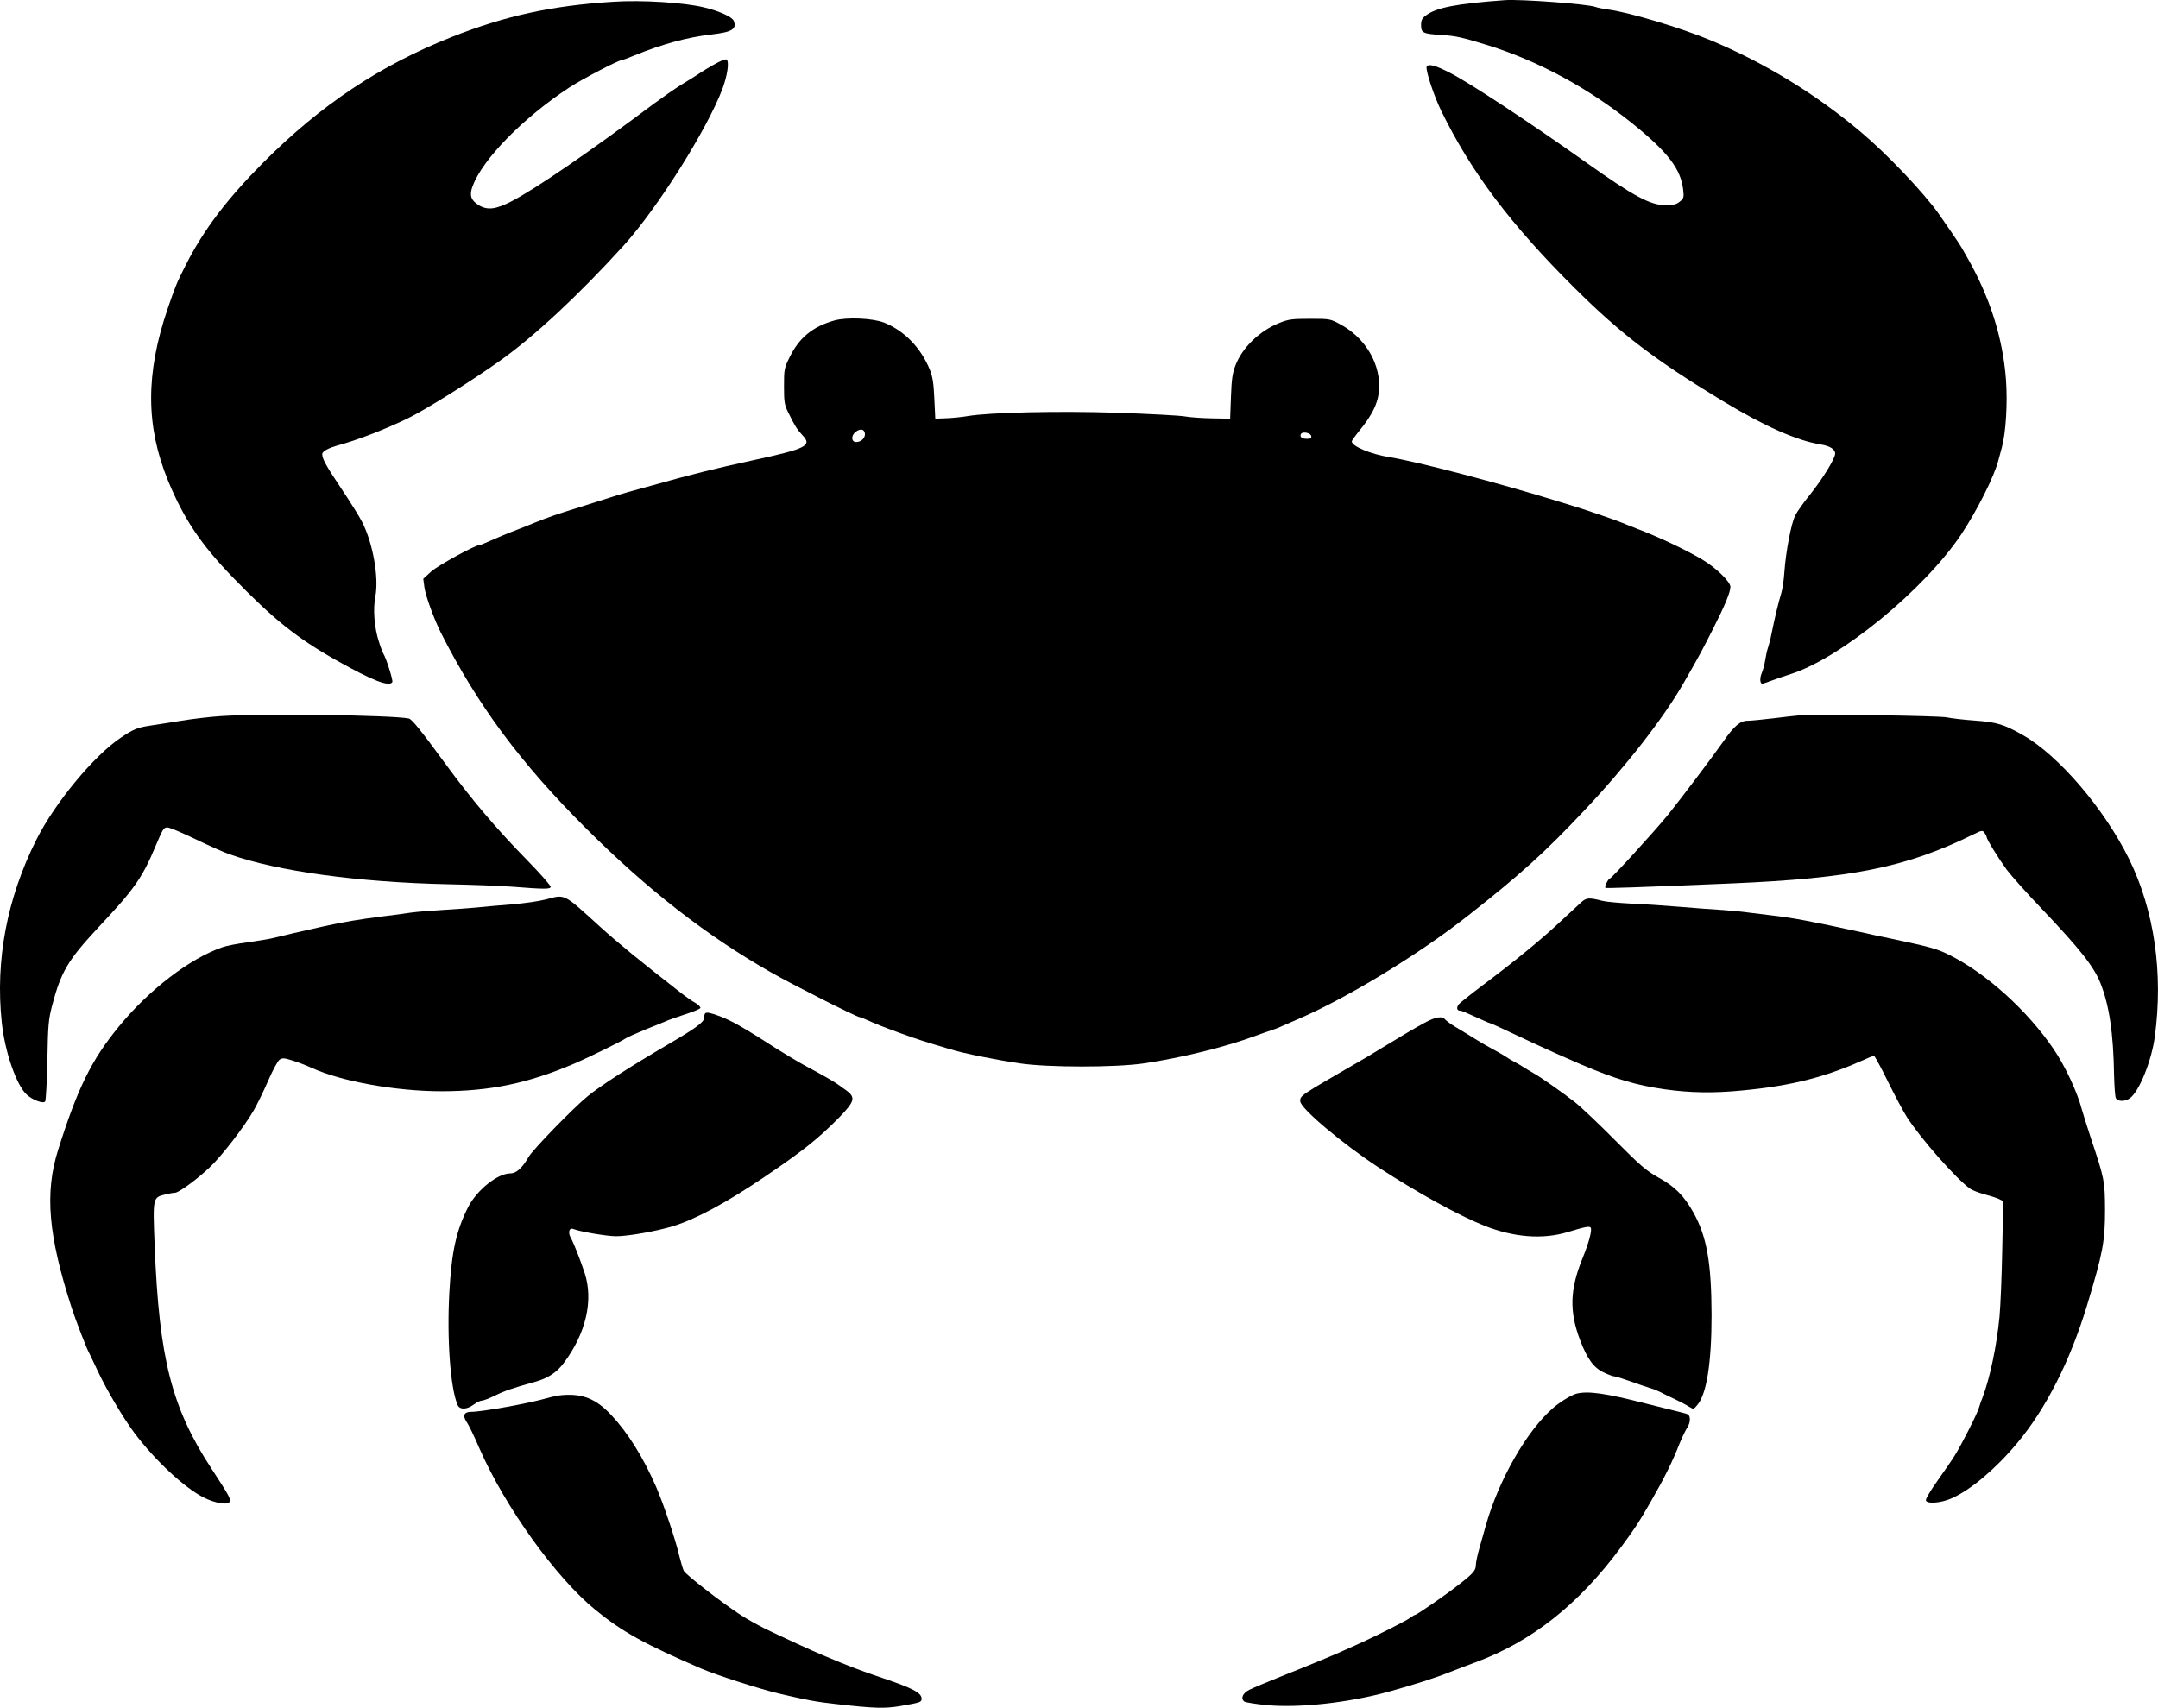 <?xml version="1.0" standalone="no"?>
<!DOCTYPE svg PUBLIC "-//W3C//DTD SVG 20010904//EN"
 "http://www.w3.org/TR/2001/REC-SVG-20010904/DTD/svg10.dtd">
<svg version="1.0" xmlns="http://www.w3.org/2000/svg"
 width="1339.372pt" height="1060.085pt" viewBox="0 0 1339.372 1060.085"
 preserveAspectRatio="xMidYMid meet">

<g transform="translate(-330.002,1545.399) scale(0.1,-0.1)"
fill="#000000" stroke="none">
<path d="M12640 15453 c-301 -22 -424 -46 -489 -94 -25 -18 -31 -30 -31 -61 0
-48 12 -54 127 -61 90 -6 126 -14 288 -64 314 -98 624 -266 896 -485 222 -179
302 -284 316 -414 5 -46 3 -52 -22 -72 -21 -17 -41 -22 -85 -22 -97 0 -199 55
-495 265 -352 250 -723 494 -842 555 -93 48 -136 60 -148 41 -10 -17 44 -181
90 -275 185 -379 430 -705 830 -1102 289 -287 500 -447 920 -701 258 -156 457
-244 605 -268 57 -9 90 -30 90 -56 0 -31 -75 -153 -155 -254 -40 -49 -82 -108
-93 -131 -25 -49 -58 -224 -67 -349 -3 -49 -12 -110 -20 -135 -16 -51 -41
-155 -60 -250 -7 -36 -18 -76 -23 -90 -5 -14 -12 -47 -16 -73 -4 -26 -14 -63
-22 -82 -13 -31 -11 -65 4 -65 4 0 29 8 57 19 27 10 82 29 120 41 310 99 828
524 1057 866 98 147 207 363 232 464 4 14 13 49 21 78 25 93 36 276 25 423
-20 257 -100 509 -240 754 -13 22 -28 49 -34 60 -13 23 -89 135 -142 210 -95
134 -321 372 -484 509 -280 236 -597 430 -935 571 -185 77 -504 173 -635 190
-30 4 -65 11 -78 16 -47 18 -464 49 -562 42z"/>
<path d="M7105 15443 c-380 -24 -669 -87 -1000 -218 -445 -176 -813 -421
-1170 -779 -225 -226 -371 -418 -482 -637 -58 -115 -63 -127 -112 -270 -138
-404 -137 -729 2 -1069 97 -235 202 -393 401 -599 252 -260 397 -377 646 -517
222 -125 326 -165 345 -134 6 10 -39 151 -55 175 -4 6 -17 39 -28 75 -29 88
-38 202 -22 283 22 116 -15 327 -81 458 -15 31 -73 124 -128 206 -97 145 -121
188 -121 218 0 18 39 39 110 58 121 34 292 101 425 166 117 58 396 233 570
357 216 154 489 409 766 714 210 232 518 721 613 973 32 85 44 175 24 182 -13
5 -86 -33 -188 -100 -19 -12 -63 -40 -98 -61 -35 -22 -107 -72 -160 -111 -409
-306 -740 -533 -890 -610 -95 -49 -147 -55 -200 -23 -49 30 -60 61 -39 118 63
169 314 425 602 614 80 52 302 168 322 168 4 0 42 14 83 31 172 70 327 112
475 129 129 15 159 33 139 85 -10 24 -88 60 -184 83 -121 30 -387 47 -565 35z"/>
<path d="M8480 13465 c-136 -38 -220 -107 -280 -230 -33 -67 -34 -75 -34 -180
0 -100 3 -115 28 -165 41 -83 52 -100 86 -137 63 -66 27 -84 -315 -158 -225
-49 -371 -85 -620 -155 -38 -11 -104 -29 -145 -40 -41 -12 -93 -27 -115 -35
-22 -7 -107 -34 -190 -60 -147 -46 -185 -59 -275 -95 -25 -11 -74 -30 -110
-44 -63 -24 -132 -53 -197 -82 -17 -8 -34 -14 -38 -14 -27 0 -258 -127 -299
-164 l-49 -45 7 -52 c7 -54 60 -198 103 -284 228 -450 494 -808 902 -1215 383
-382 749 -666 1146 -892 135 -77 533 -278 550 -278 4 0 21 -6 38 -14 59 -27
112 -48 222 -88 103 -37 140 -49 305 -98 86 -26 275 -64 430 -87 177 -26 593
-26 770 0 236 35 511 103 695 172 39 14 84 30 100 35 17 5 39 14 50 19 11 5
58 26 105 46 305 130 754 403 1060 644 327 257 477 392 725 656 257 272 493
576 615 790 10 17 27 48 40 70 57 100 76 135 141 263 74 146 109 230 109 263
0 32 -91 120 -177 171 -104 61 -268 139 -408 192 -38 15 -79 31 -90 36 -25 11
-216 77 -275 95 -25 8 -74 23 -110 34 -385 119 -874 247 -1055 277 -119 19
-235 68 -235 98 0 5 17 29 38 55 96 115 132 195 132 289 0 154 -94 303 -240
382 -64 35 -66 35 -190 35 -110 0 -133 -3 -188 -25 -124 -49 -231 -153 -274
-264 -19 -49 -24 -87 -28 -196 l-5 -135 -110 2 c-60 1 -137 6 -170 12 -33 6
-224 16 -424 23 -363 12 -792 2 -926 -21 -28 -5 -84 -11 -125 -13 l-75 -3 -6
125 c-4 96 -11 137 -28 179 -56 137 -158 242 -283 292 -71 28 -230 35 -308 14z
m188 -701 c4 -28 -23 -54 -54 -54 -32 0 -33 42 -1 65 28 20 51 15 55 -11z
m2770 -16 c3 -14 -3 -18 -27 -18 -31 0 -47 13 -36 31 11 16 59 6 63 -13z"/>
<path d="M4675 11009 c-66 -4 -178 -17 -250 -29 -71 -11 -158 -25 -191 -30
-81 -12 -105 -22 -184 -75 -165 -110 -409 -404 -524 -633 -182 -362 -256 -749
-215 -1134 19 -183 91 -391 155 -449 36 -33 100 -57 114 -43 5 5 11 116 14
254 4 221 7 254 29 340 55 210 98 283 281 480 126 136 153 166 192 215 68 85
110 156 158 270 60 140 59 139 83 143 10 2 89 -31 174 -72 85 -41 181 -84 214
-95 295 -105 798 -174 1355 -186 151 -3 329 -10 395 -15 204 -16 238 -16 243
-2 2 7 -61 79 -140 160 -201 205 -356 389 -516 608 -152 208 -206 274 -225
278 -102 21 -908 32 -1162 15z"/>
<path d="M14475 11014 c-27 -2 -104 -11 -170 -19 -67 -8 -137 -15 -158 -15
-46 0 -84 -32 -152 -130 -72 -102 -262 -354 -345 -457 -85 -104 -349 -393
-359 -393 -9 0 -34 -51 -27 -57 4 -4 184 2 781 27 753 32 1086 100 1504 305
52 26 56 26 68 9 7 -10 13 -21 13 -25 0 -15 74 -134 125 -204 29 -38 125 -146
215 -240 238 -250 326 -361 367 -465 54 -136 80 -309 84 -570 2 -69 6 -133 11
-142 11 -23 56 -23 86 -2 58 40 136 232 156 384 53 393 -3 781 -159 1100 -154
313 -438 645 -660 771 -118 67 -161 80 -297 90 -70 5 -149 14 -175 20 -47 10
-807 21 -908 13z"/>
<path d="M6685 9870 c-38 -10 -133 -24 -210 -30 -77 -6 -178 -15 -225 -20 -47
-4 -141 -11 -210 -15 -69 -4 -154 -11 -190 -16 -35 -6 -116 -16 -180 -24 -129
-16 -249 -36 -360 -61 -115 -25 -281 -64 -320 -74 -19 -5 -87 -16 -150 -25
-63 -8 -135 -22 -160 -31 -204 -71 -456 -265 -642 -492 -170 -207 -256 -382
-376 -762 -86 -269 -63 -534 83 -985 24 -74 90 -245 105 -273 5 -9 30 -62 56
-117 56 -120 160 -295 229 -387 128 -170 308 -338 428 -399 72 -37 154 -50
163 -26 6 18 -3 35 -115 207 -246 377 -323 680 -351 1379 -12 302 -12 301 64
320 25 6 52 11 62 11 23 0 134 81 215 157 77 73 215 252 276 358 22 39 62 121
89 184 27 62 58 119 69 127 18 12 29 11 80 -5 33 -10 87 -31 120 -46 183 -84
524 -145 805 -145 301 0 541 50 825 172 89 38 302 143 318 156 7 6 64 31 127
57 63 25 124 50 135 55 11 5 60 22 109 38 50 16 91 33 93 39 2 6 -12 20 -32
32 -20 11 -60 39 -88 61 -245 191 -391 310 -500 409 -236 214 -216 204 -342
171z"/>
<path d="M13115 9854 c-16 -15 -78 -72 -136 -126 -120 -112 -282 -244 -474
-388 -72 -54 -138 -107 -149 -118 -18 -20 -15 -42 6 -42 10 0 27 -7 130 -54
31 -14 59 -26 62 -26 3 0 54 -23 113 -51 116 -55 211 -99 283 -131 25 -11 59
-26 75 -33 239 -107 381 -155 545 -183 160 -28 311 -35 475 -23 334 26 560 79
809 190 37 17 72 31 77 31 4 0 43 -71 85 -157 43 -87 96 -187 119 -223 85
-133 310 -388 394 -446 13 -9 54 -25 92 -35 37 -10 78 -23 90 -30 l22 -11 -6
-302 c-3 -165 -11 -353 -17 -416 -17 -179 -60 -383 -105 -500 -8 -19 -17 -46
-21 -60 -9 -36 -110 -235 -153 -303 -20 -32 -69 -103 -109 -159 -40 -56 -71
-109 -69 -117 5 -25 98 -17 164 14 117 53 271 183 401 339 180 214 330 511
435 856 99 328 112 397 112 595 -1 178 -4 193 -85 435 -26 80 -53 165 -60 190
-26 102 -104 269 -173 370 -165 243 -421 474 -654 589 -74 36 -113 47 -368
101 -55 11 -138 29 -185 40 -289 63 -416 87 -530 100 -52 6 -122 15 -155 19
-33 5 -105 12 -160 16 -55 3 -176 12 -270 20 -93 8 -231 17 -305 20 -74 4
-153 11 -175 17 -83 21 -98 20 -130 -8z"/>
<path d="M7677 9164 c-4 -4 -7 -17 -7 -30 0 -24 -54 -64 -215 -158 -246 -144
-426 -260 -509 -328 -87 -71 -340 -331 -366 -377 -39 -68 -76 -101 -113 -101
-79 0 -208 -104 -262 -210 -73 -145 -102 -274 -116 -527 -16 -289 6 -595 51
-700 13 -31 57 -30 100 2 19 14 42 25 52 25 10 0 46 14 80 31 59 29 114 48
248 85 80 22 135 58 179 117 138 184 185 388 130 558 -30 90 -69 189 -87 220
-18 33 -9 64 16 54 43 -17 210 -45 266 -45 73 0 245 30 348 61 139 41 333 145
571 306 239 162 334 237 465 370 95 98 103 123 50 164 -80 59 -93 67 -278 167
-36 20 -104 61 -152 91 -213 137 -289 180 -361 207 -60 22 -81 26 -90 18z"/>
<path d="M12140 9104 c-71 -39 -127 -72 -270 -159 -52 -32 -108 -66 -125 -75
-382 -221 -375 -216 -375 -252 0 -43 258 -261 485 -410 235 -154 500 -300 656
-362 186 -74 365 -87 520 -40 107 33 135 38 142 27 9 -15 -11 -92 -49 -185
-81 -198 -85 -333 -17 -513 44 -116 85 -172 146 -200 28 -14 59 -25 67 -25 8
0 53 -14 100 -31 47 -17 101 -35 120 -41 19 -5 46 -16 60 -23 14 -8 54 -27 90
-44 36 -17 78 -39 93 -49 28 -17 29 -17 51 10 58 66 89 261 89 558 -1 324 -29
486 -112 636 -59 105 -115 162 -217 218 -77 43 -112 73 -269 231 -99 100 -211
206 -250 237 -77 60 -213 156 -260 182 -16 9 -43 25 -60 36 -16 11 -41 25 -55
32 -14 7 -40 23 -58 35 -18 12 -52 31 -75 43 -23 12 -73 41 -112 65 -38 24
-93 57 -121 74 -29 17 -57 38 -64 46 -20 24 -60 17 -130 -21z"/>
<path d="M13085 6803 c-32 -8 -107 -54 -149 -92 -162 -142 -335 -446 -414
-726 -11 -38 -29 -104 -41 -145 -12 -41 -21 -87 -21 -101 0 -33 -16 -52 -105
-121 -74 -59 -261 -188 -271 -188 -3 0 -18 -8 -32 -19 -30 -21 -191 -102 -297
-151 -38 -17 -83 -38 -100 -45 -52 -25 -234 -100 -400 -166 -88 -35 -178 -73
-200 -84 -42 -21 -56 -53 -33 -73 8 -6 72 -16 143 -23 203 -18 504 15 755 84
159 44 294 87 380 122 36 14 106 41 155 59 351 129 644 361 906 716 97 132
104 143 186 285 85 148 133 245 178 360 16 39 37 82 47 97 11 16 18 40 16 55
-2 24 -9 29 -43 37 -22 5 -126 31 -232 58 -246 63 -355 79 -428 61z"/>
<path d="M6790 6794 c-25 -2 -67 -11 -95 -19 -110 -32 -402 -85 -471 -85 -43
0 -54 -22 -30 -59 16 -24 46 -85 83 -171 160 -364 474 -800 718 -999 169 -138
304 -212 660 -366 94 -40 358 -125 480 -154 170 -40 234 -52 355 -65 237 -27
300 -29 400 -12 122 21 130 24 130 45 0 36 -52 64 -235 126 -143 48 -214 75
-380 145 -67 28 -239 107 -353 162 -45 22 -115 61 -155 87 -118 77 -341 250
-353 274 -6 12 -19 56 -29 97 -24 102 -96 316 -143 425 -81 185 -175 335 -278
445 -95 101 -177 134 -304 124z"/>
</g>
</svg>
